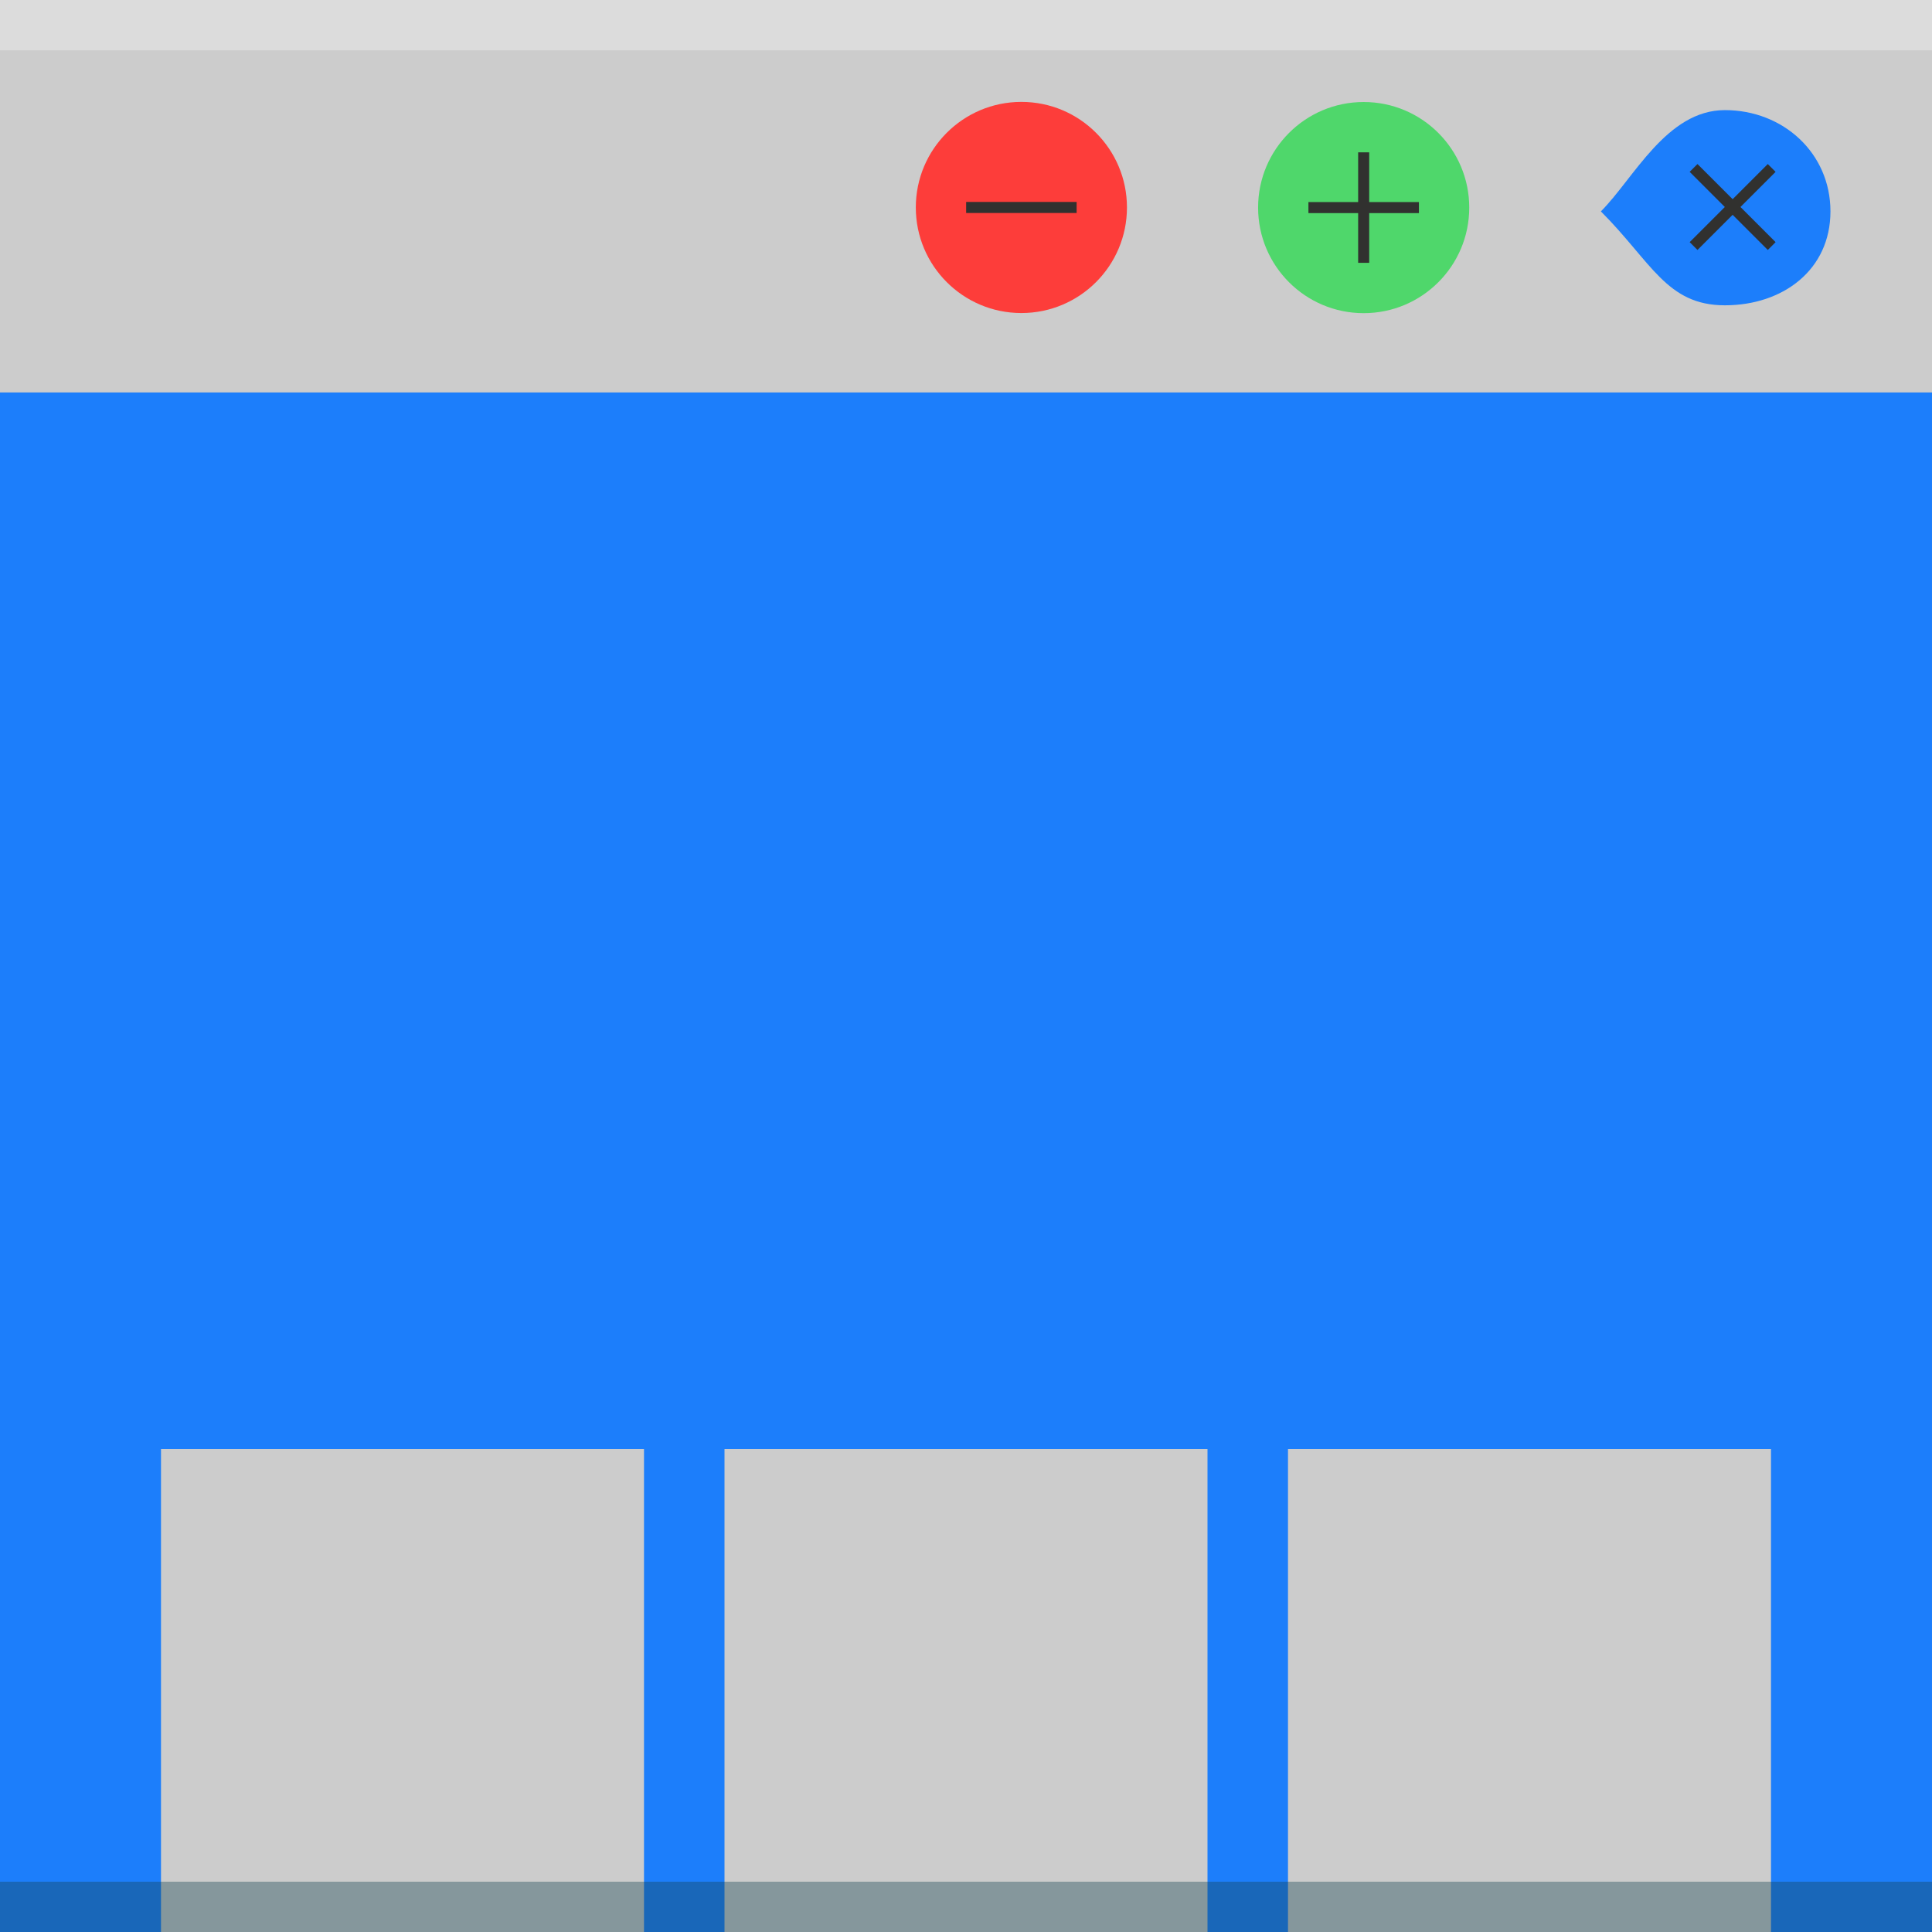 <?xml version="1.0" encoding="UTF-8" standalone="no"?>
<!-- Created with Inkscape (http://www.inkscape.org/) -->

<svg
   xmlns:dc="http://purl.org/dc/elements/1.1/"
   xmlns:cc="http://creativecommons.org/ns#"
   xmlns:rdf="http://www.w3.org/1999/02/22-rdf-syntax-ns#"
   xmlns:svg="http://www.w3.org/2000/svg"
   xmlns="http://www.w3.org/2000/svg"
   xmlns:sodipodi="http://sodipodi.sourceforge.net/DTD/sodipodi-0.dtd"
   xmlns:inkscape="http://www.inkscape.org/namespaces/inkscape"
   version="1.0"
   width="96"
   height="96"
   id="svg2408"
   inkscape:version="0.48.3.1 r9886"
   sodipodi:docname="desktop.svg">
  <sodipodi:namedview
     pagecolor="#ffffff"
     bordercolor="#666666"
     borderopacity="1"
     objecttolerance="10"
     gridtolerance="10"
     guidetolerance="10"
     inkscape:pageopacity="0"
     inkscape:pageshadow="2"
     inkscape:window-width="1280"
     inkscape:window-height="752"
     id="namedview128"
     showgrid="false"
     inkscape:zoom="2.8284271"
     inkscape:cx="-30.861932"
     inkscape:cy="61.479036"
     inkscape:window-x="0"
     inkscape:window-y="0"
     inkscape:window-maximized="1"
     inkscape:current-layer="svg2408"
     showguides="true"
     inkscape:guide-bbox="true" />
  <defs
     id="defs2410">
    <linearGradient
       x1="45.448"
       y1="92.54"
       x2="45.448"
       y2="7.017"
       id="ButtonShadow"
       gradientUnits="userSpaceOnUse"
       gradientTransform="scale(1.006,0.994)">
      <stop
         id="stop3750"
         style="stop-color:#000000;stop-opacity:1"
         offset="0" />
      <stop
         id="stop3752"
         style="stop-color:#000000;stop-opacity:0.588"
         offset="1" />
    </linearGradient>
    <filter
       color-interpolation-filters="sRGB"
       id="filter3174">
      <feGaussianBlur
         id="feGaussianBlur3176"
         stdDeviation="1.71" />
    </filter>
  </defs>
  <g
     id="layer2"
     style="display:none">
    <path
       d="M 11,7 C 7.676,7 5,9.676 5,13 l 0,33.688 c 2.238,0.124 4.661,0.236 5.875,0.438 0.661,0.11 -0.084,0.241 -1.125,0.344 C 8.709,47.572 7.355,47.665 6.844,47.75 6.222,47.853 5.626,47.904 5,48 l 0,1.062 c 0.38,0.036 0.718,0.031 0.938,0.031 0.809,10e-7 1.16,0.216 1.312,0.562 0.153,0.347 0.094,0.84 0.094,1.406 0,0.425 -0.942,0.663 -1.156,1.375 C 6.111,52.692 5.551,52.946 5,53.188 l 0,2.219 c 0.736,0.025 1.433,0.057 1.844,0.312 C 7.125,55.894 6.069,56.124 5,56.312 l 0,7.562 c 1.138,0.18 3.31,0.926 3.969,1.062 1.09,0.226 1.225,0.335 0.875,0.438 -0.35,0.103 -1.174,0.175 -2,0.312 C 6.866,65.85 5.908,66.142 5,66.344 L 5,86 c 0,3.324 2.676,6 6,6 l 13,0 c 0.095,-0.438 0.151,-0.931 0.25,-1.438 0.14,-0.718 0.255,-1.342 0.375,-1.594 0.03,-0.063 0.058,-0.114 0.094,-0.125 0.107,-0.033 0.238,0.192 0.469,0.781 0.304,0.778 0.54,1.647 0.688,2.375 l 0.75,0 c 0.276,-0.494 0.579,-1.138 0.812,-1.438 0.099,-0.127 0.275,0.132 0.531,0.375 0.256,0.243 0.589,0.486 0.938,0.375 0.649,-0.207 1.603,-0.726 2.031,-1 0.14,-0.089 0.3,-0.158 0.406,-0.188 0.106,-0.03 0.174,-0.018 0.25,0 0.151,0.035 0.232,0.145 0.344,0.281 0.223,0.273 0.467,0.656 1.062,0.656 0.478,0 0.657,-0.033 0.781,0.062 0.124,0.095 0.197,0.315 0.406,0.875 l 8.875,0 c -0.048,-0.594 1.041,-2.152 1.219,-3.062 0.191,-0.976 0.214,-1.242 0.281,-1.062 0.067,0.18 0.193,0.794 0.469,1.5 0.11,0.282 0.214,0.358 0.312,0.281 0.099,-0.077 0.169,-0.294 0.25,-0.562 0.162,-0.537 0.286,-1.297 0.344,-1.594 0.131,-0.67 0.129,-1.787 0.125,-2.281 -9.11e-4,-0.124 -0.006,-0.218 0,-0.25 0.018,-0.097 0.081,0.312 0.281,1.594 0.164,1.047 0.548,2.688 0.719,3.562 0.17,0.868 0.298,1.322 0.406,1.875 l 28.219,0 c 0.039,-0.495 0.035,-1.099 0.062,-1.5 0.02,-0.301 0.066,-0.487 0.156,-0.469 0.03,0.006 0.051,0.039 0.094,0.094 0.233,0.298 0.631,1.165 0.969,1.875 L 85,92 c 3.324,0 6,-2.676 6,-6 l 0,-7.219 c -0.169,0.004 -0.29,-4e-6 -0.5,0 -1.33,0 -2.638,-4e-6 -3.969,0 -1.227,0 -2.054,-9.64e-4 -2.25,-0.062 -0.196,-0.062 0.233,-0.183 1.469,-0.5 C 86.405,78.051 89.092,77.291 91,76.875 L 91,38.469 C 90.347,38.202 89.793,37.98 89.25,37.562 89.107,37.453 88.801,37.17 88.281,37 87.761,36.83 87.007,36.744 86,36.938 c -1.533,0.295 -1.686,0.283 -1.25,0.156 0.436,-0.127 1.469,-0.381 2.25,-0.531 1.153,-0.222 2.722,-1.204 4,-1.844 l 0,-4.562 c -0.698,-0.258 -1.422,-0.558 -1.75,-1.062 -0.21,-0.323 -0.322,-0.513 -0.312,-0.625 0.009,-0.112 0.133,-0.149 0.25,-0.188 0.117,-0.038 0.261,-0.054 0.375,-0.156 0.114,-0.102 0.187,-0.292 0.188,-0.594 0,-0.323 0.082,-0.887 0.062,-1.406 -0.01,-0.26 -0.036,-0.497 -0.125,-0.688 -0.089,-0.19 -0.219,-0.333 -0.438,-0.375 -0.575,-0.11 -0.848,-0.234 -0.906,-0.344 -0.058,-0.11 0.072,-0.189 0.281,-0.281 0.418,-0.184 1.133,-0.339 1.125,-0.344 -0.669,-0.386 -5.247,-0.921 -5,-0.969 0.333,-0.064 0.667,-0.124 1,-0.188 1.048,-0.201 2.433,-0.309 3.75,-0.562 0.573,-0.11 0.912,-0.251 1.125,-0.438 0.213,-0.187 0.294,-0.423 0.375,-0.625 L 91,13 C 91,9.676 88.324,7 85,7 L 33.625,7 C 33.722,8.398 33.827,9.959 33.531,9.188 33.321,8.638 33.21,8.05 33,7.5 32.947,7.361 32.904,7.171 32.844,7 L 30.812,7 C 30.572,7.492 30.363,7.971 30.031,8.188 29.524,8.519 29.245,8.682 29,8.594 28.755,8.505 28.523,8.167 28.156,7.688 27.993,7.474 27.722,7.256 27.406,7 l -6.812,0 -1.312,5.562 L 17.531,7 17.312,7 15.562,15.938 14.156,7 11,7 z"
       inkscape:connector-curvature="0"
       id="rect3745"
       style="opacity:0.9;fill:url(#ButtonShadow);fill-opacity:1;fill-rule:nonzero;stroke:none;filter:url(#filter3174)" />
  </g>
  <rect
     y="0"
     x="0"
     height="96"
     width="96"
     id="rect6228"
     style="fill:#1c7efb;fill-opacity:1;stroke:none" />
  <rect
     style="fill:#cccccc;fill-opacity:1;stroke:none"
     id="rect3861"
     width="96"
     height="19.5"
     x="0"
     y="0" />
  <rect
     y="0"
     x="0"
     height="2.5"
     width="96"
     id="rect3880"
     style="opacity:0.312;fill:#ffffff;fill-opacity:1;stroke:none" />
  <g
     id="g3856"
     transform="translate(4,0)"
     style="fill:#cccccc;fill-opacity:1">
    <rect
       y="72"
       x="4"
       height="24"
       width="24"
       id="rect3850"
       style="fill:#cccccc;fill-opacity:1;stroke:none" />
    <rect
       style="fill:#cccccc;fill-opacity:1;stroke:none"
       id="rect3852"
       width="24"
       height="24"
       x="32"
       y="72" />
    <rect
       y="72"
       x="60"
       height="24"
       width="24"
       id="rect3854"
       style="fill:#cccccc;fill-opacity:1;stroke:none" />
  </g>
  <rect
     style="opacity:0.389;fill:#164450;fill-opacity:1;stroke:none"
     id="rect3878"
     width="96"
     height="2.5"
     x="0"
     y="93.5" />
  <g
     id="g3906"
     transform="matrix(0.244,0,0,0.244,86.571,-30.235)">
    <path
       transform="translate(5.406,3.938)"
       d="m -61,162.25 c 0,11.874 -9.626,21.5 -21.5,21.5 -11.874,0 -21.5,-9.626 -21.5,-21.5 0,-11.874 9.626,-21.5 21.5,-21.5 11.874,0 21.5,9.626 21.5,21.5 z"
       sodipodi:ry="21.5"
       sodipodi:rx="21.5"
       sodipodi:cy="162.25"
       sodipodi:cx="-82.5"
       id="path3874"
       style="fill:#4fd76b;fill-opacity:1;stroke:none"
       sodipodi:type="arc" />
    <g
       transform="translate(-15.656,-14.188)"
       id="g3896">
      <rect
         style="fill:#31312f;fill-opacity:1;stroke:none"
         id="rect3876"
         width="22.5"
         height="2.25"
         x="-72.688"
         y="179.25" />
      <rect
         y="60.312"
         x="169.125"
         height="2.25"
         width="22.5"
         id="rect3879"
         style="fill:#31312f;fill-opacity:1;stroke:none"
         transform="matrix(0,1,-1,0,0,0)" />
    </g>
  </g>
  <rect
     y="179.25"
     x="-143.188"
     height="2.25"
     width="22.5"
     id="rect3881"
     style="fill:#000000;fill-opacity:0;stroke:none" />
  <g
     id="g3915"
     transform="matrix(0.244,0,0,0.244,79.12,-33.721)">
    <path
       sodipodi:nodetypes="sscss"
       inkscape:connector-curvature="0"
       id="path3885"
       d="m 48.5,181.25 c 0,11.874 -9.626,19.125 -21.5,19.125 -11.874,0 -14.939,-8.814 -25.25,-19.125 6.694,-6.694 13.376,-20.625 25.25,-20.625 11.874,0 21.5,8.751 21.5,20.625 z"
       style="fill:#1c7efb;fill-opacity:1;stroke:none" />
    <g
       transform="matrix(0.707,0.707,-0.707,0.707,147.931,44.655)"
       id="g3892">
      <rect
         y="179.25"
         x="0.313"
         height="2.25"
         width="22.5"
         id="rect3888"
         style="fill:#31312f;fill-opacity:1;stroke:none" />
      <rect
         transform="matrix(0,1,-1,0,0,0)"
         style="fill:#31312f;fill-opacity:1;stroke:none"
         id="rect3890"
         width="22.5"
         height="2.25"
         x="169.125"
         y="-12.688" />
    </g>
  </g>
  <g
     id="g3921"
     transform="matrix(0.244,0,0,0.244,80.947,-26.84)">
    <g
       id="g3912">
      <path
         d="m -61,162.25 c 0,11.874 -9.626,21.5 -21.5,21.5 -11.874,0 -21.5,-9.626 -21.5,-21.5 0,-11.874 9.626,-21.5 21.5,-21.5 11.874,0 21.5,9.626 21.5,21.5 z"
         sodipodi:ry="21.5"
         sodipodi:rx="21.5"
         sodipodi:cy="162.25"
         sodipodi:cx="-82.5"
         id="path3883"
         style="fill:#fd3d3a;fill-opacity:1;stroke:none"
         sodipodi:type="arc"
         transform="translate(-41.25,-10)" />
    </g>
    <g
       id="g3900"
       transform="translate(-63.656,-14.188)">
      <rect
         y="165.312"
         x="-71.344"
         height="2.25"
         width="22.5"
         id="rect3902"
         style="fill:#31312f;fill-opacity:1;stroke:none" />
    </g>
  </g>
</svg>
